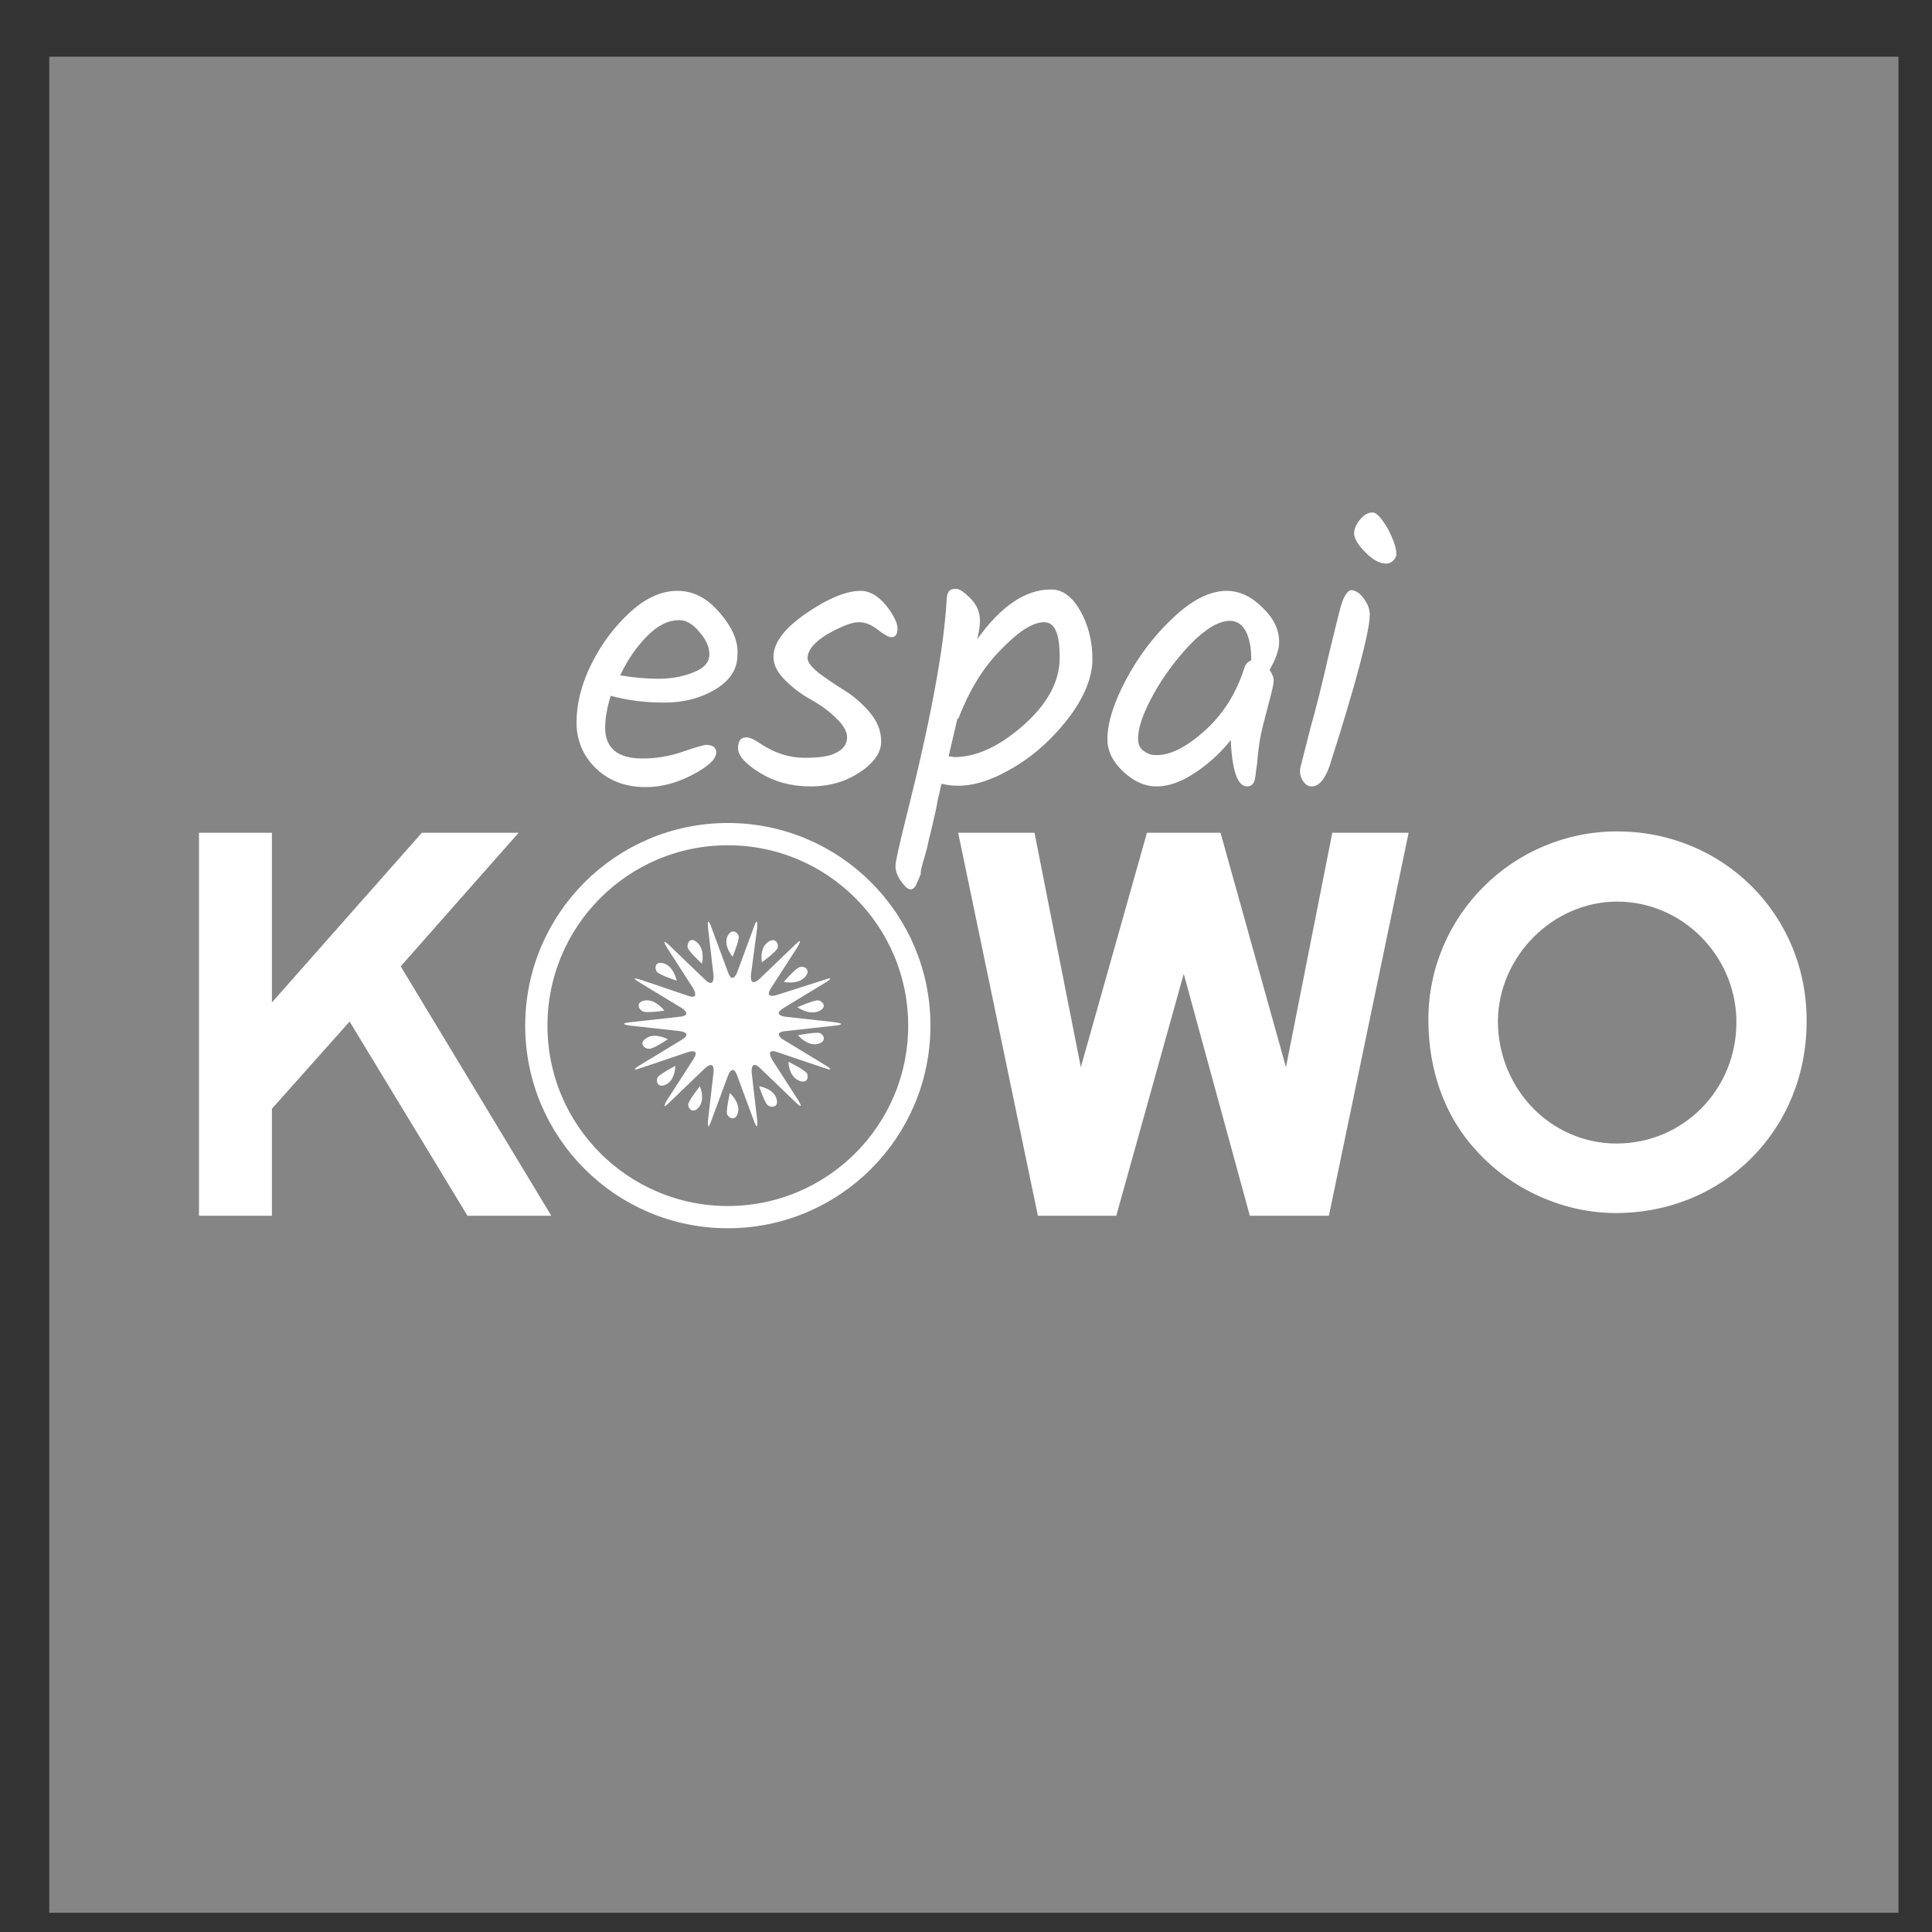 <?xml version="1.0" encoding="utf-8"?>
<!-- Generator: Adobe Illustrator 19.1.0, SVG Export Plug-In . SVG Version: 6.00 Build 0)  -->
<svg version="1.1" id="Capa_1" xmlns="http://www.w3.org/2000/svg" xmlns:xlink="http://www.w3.org/1999/xlink" x="0px" y="0px"
	 viewBox="0 0 283.5 283.5" style="enable-background:new 0 0 283.5 283.5;" xml:space="preserve">
<rect x="0" y="0" width="283.5" height="283.5" fill="#333333" stroke="none"/>
<style type="text/css">
	.st0{clip-path:url(#SVGID_2_);}
	.st1{opacity:0.4;clip-path:url(#SVGID_4_);}
	.st2{clip-path:url(#SVGID_6_);fill:#FFFFFF;}
	.st3{clip-path:url(#SVGID_4_);fill:#FFFFFF;}
	.st4{clip-path:url(#SVGID_2_);fill:#FFFFFF;}
	.st5{clip-path:url(#SVGID_8_);fill:none;stroke:#FFFFFF;stroke-width:3.265;}
	.st6{clip-path:url(#SVGID_8_);fill:#FFFFFF;}
</style>
<g>
	<defs>
		<rect id="SVGID_1_" x="7.2" y="8.3" width="271.4" height="272.4"/>
	</defs>
	<clipPath id="SVGID_2_">
		<use xlink:href="#SVGID_1_"  style="overflow:visible;"/>
	</clipPath>
	<g class="st0">
		<defs>
			<rect id="SVGID_3_" x="7.2" y="8.3" width="271.4" height="272.4"/>
		</defs>
		<clipPath id="SVGID_4_">
			<use xlink:href="#SVGID_3_"  style="overflow:visible;"/>
		</clipPath>
		<g class="st1">
			<g>
				<defs>
					<rect id="SVGID_5_" x="-1.8" y="1.3" width="289.4" height="280.4"/>
				</defs>
				<clipPath id="SVGID_6_">
					<use xlink:href="#SVGID_5_"  style="overflow:visible;"/>
				</clipPath>
				<rect x="7.2" y="8.3" class="st2" width="271.4" height="272.4"/>
			</g>
		</g>
		<path class="st3" d="M196.9,88.5c-0.2,0.5-0.8,3-1.9,7.5c-1,4.4-1.9,8-2.7,10.8c-0.7,2.8-1.2,4.7-1.5,5.9c-0.1,0.7,0,1.3,0.4,1.9
			c0.4,0.6,0.8,0.8,1.3,0.8c1,0,1.9-1,2.6-3c4-12.5,5.9-19.9,5.9-22.2c0-0.8-0.3-1.6-0.9-2.4c-0.6-0.8-1.2-1.2-1.9-1.2
			C197.8,86.7,197.3,87.3,196.9,88.5 M203.6,77.5c-0.9-1.5-1.6-2.3-2.2-2.3s-1.2,0.3-1.8,1c-0.6,0.7-0.9,1.4-0.9,2.1
			s0.6,1.7,1.7,2.8c1.1,1.1,2.1,1.6,3,1.6c0.3,0,0.7-0.1,1-0.4s0.5-0.6,0.5-1C204.9,80.3,204.4,79,203.6,77.5 M183.6,96.9
			c-0.5,0.2-0.8,0.5-1,1.1c-1.2,3.8-3.2,6.9-5.9,9.3c-2.7,2.4-5.1,3.6-7.2,3.5c-0.7,0-1.3-0.3-1.8-0.7c-0.5-0.4-0.7-1-0.7-1.7
			c0-1.7,0.8-3.9,2.3-6.6c1.5-2.7,3.4-5.2,5.5-7.4c2.2-2.2,4.1-3.3,5.7-3.3c1,0,1.7,0.5,2.3,1.5c0.5,1,0.8,2.3,0.8,3.9V96.9z
			 M185.2,89.1c-1.6-1.6-3.4-2.4-5.2-2.4c-2.4,0-5.1,1.3-7.9,4c-2.8,2.6-5.1,5.7-6.9,9.1c-1.8,3.4-2.7,6.3-2.7,8.7
			c0,1.7,0.8,3.3,2.3,4.7c1.6,1.5,3.2,2.2,4.9,2.2c1.7,0,3.5-0.6,5.5-1.9c2-1.3,3.8-2.9,5.4-4.9c0.2,4.5,1,6.8,2.4,6.8
			c0.7,0,1.1-0.5,1.2-1.4c0.1-0.5,0.1-1,0.2-1.5c0.1-0.5,0.1-1.1,0.2-1.9c0.1-0.8,0.2-1.7,0.4-2.7c0.2-1,0.6-2.5,1.1-4.4
			c0.5-1.9,0.8-3.1,0.8-3.6c0-0.5-0.2-1-0.6-1.6c0.9-1.6,1.4-2.9,1.4-4.1C187.7,92.4,186.9,90.7,185.2,89.1 M139.2,111l1.3-5.6
			l0.1,0.1c1.6-4.1,3.6-7.5,6.3-10.2c2.6-2.7,4.7-4,6.3-4c1.6,0,2.3,1.7,2.3,5.2c0,3.5-1.8,6.8-5.3,9.9c-3.5,3.1-6.9,4.7-10.2,4.7
			C139.6,111,139.3,111,139.2,111 M135.6,126c0.2-0.7,0.5-1.7,0.7-2.8c0.3-1.1,0.5-2.1,0.7-2.9c0.2-0.8,0.4-1.7,0.6-2.9
			c0.3-1.1,0.4-2,0.6-2.4V115c0.7,0.2,1.5,0.3,2.4,0.3c2.6,0,5.4-1,8.5-2.9c3.1-1.9,5.7-4.4,7.9-7.3c2.2-3,3.3-5.8,3.3-8.4
			c0-2.6-0.6-5-1.8-7.1c-1.2-2.1-2.6-3.1-4.3-3.1c-3.7,0-7.3,2.4-10.8,7.3c0.3-1.2,0.4-2.2,0.4-2.7c0-1.3-0.5-2.4-1.4-3.3
			c-0.9-0.9-1.6-1.4-2.1-1.4c-0.5,0-0.8,0.1-1,0.3c-0.2,0.2-0.4,0.7-0.4,1.5c-0.4,6.9-2.3,17.3-5.8,31.2c-1.1,4.4-1.7,7-1.7,7.7
			c0,0.7,0.3,1.5,0.8,2.2c0.6,0.8,1,1.2,1.4,1.2c0.3,0,0.6-0.2,0.8-0.6c0.2-0.4,0.4-0.9,0.7-1.6C135.1,127.5,135.4,126.7,135.6,126
			 M126.3,86.7c-2.1,0-4.8,1.1-8,3.3c-3.2,2.2-4.8,4.3-4.8,6.4c0,1.2,0.6,2.3,1.7,3.4c1.1,1.1,2.4,2.1,3.7,2.8
			c1.4,0.8,2.6,1.6,3.7,2.7c1.1,1,1.7,2,1.7,2.9c0,0.9-0.5,1.7-1.5,2.2c-1,0.6-2.6,0.8-4.8,0.8c-2.2,0-4.3-0.7-6.3-2
			c-1-0.7-1.7-1-2.2-1c-0.8,0-1.2,0.5-1.2,1.6c0,1.1,1.1,2.3,3.2,3.6c2.1,1.3,4.6,2,7.4,2c2.8,0,5.2-0.7,7.3-2.1
			c2.1-1.4,3.1-2.9,3.1-4.5c0-1.6-0.6-3-1.7-4.3c-1.1-1.3-2.4-2.4-3.7-3.2c-1.3-0.8-2.6-1.7-3.7-2.5c-1.1-0.9-1.7-1.6-1.7-2.2
			c0-1.2,1-2.4,3-3.6c2-1.1,3.5-1.7,4.5-1.7c1,0,1.9,0.4,2.8,1.1c0.9,0.7,1.6,1.1,2,1.1c0.6,0,0.9-0.4,0.9-1.3c0-0.8-0.6-2-1.7-3.4
			C128.8,87.4,127.6,86.7,126.3,86.7 M102.6,92.7c1,1.1,1.5,2.3,1.5,3.3c0,1.1-0.7,2-2.2,2.6c-1.4,0.6-3.2,1-5.2,1
			c-2.1,0-3.9-0.2-5.7-0.5c1.1-2.3,2.4-4.2,4-5.8c1.6-1.6,3.1-2.3,4.7-2.3C100.7,91,101.7,91.6,102.6,92.7 M105.6,89.9
			c-1.9-2.2-3.9-3.2-6.2-3.2c-2.3,0-4.6,1-6.9,3.1s-4.2,4.6-5.7,7.6c-1.5,3-2.2,5.9-2.2,8.6c0,2.7,1,5,2.9,6.8
			c1.9,1.8,4.3,2.7,7.3,2.7c2.2,0,4.5-0.6,6.8-1.8c2.3-1.2,3.5-2.3,3.5-3.3c0-0.7-0.5-1.1-1.5-1.1c-0.2,0-1.4,0.3-3.4,1
			c-2,0.7-4,1-5.9,1c-1.9,0-3.3-0.4-4.2-1.2c-0.9-0.8-1.3-1.9-1.3-3.3c0-1.4,0.3-3,0.8-4.7c2.6,0.7,5.2,1,7.9,1
			c2.7,0,5.2-0.6,7.4-1.9c2.2-1.3,3.3-3,3.3-5C108.4,94.2,107.5,92.1,105.6,89.9"/>
		<path class="st3" d="M237.3,132.3c9.6,0,17.5,8,17.5,17.7c0,9.9-7.8,17.8-17.6,17.8c-9.6,0-17.4-8-17.4-18
			C219.9,140.3,227.9,132.3,237.3,132.3 M237.3,122c-15.3,0-27.7,12.4-27.7,27.6c0,7.5,2.4,14.2,7,19.2c5.2,5.8,12.9,9.2,20.5,9.2
			c15.8,0,28-12.2,28-28.1C265.2,134.3,252.9,122,237.3,122"/>
	</g>
	<polygon class="st4" points="140.6,122.2 152.3,178.4 163.8,178.4 173.7,142.9 183.4,178.4 195,178.4 206.7,122.2 195.5,122.2 
		188.7,156.6 179.1,122.2 168.3,122.2 158.6,156.6 151.8,122.2 	"/>
	<polygon class="st4" points="29.2,122.2 29.2,178.4 39.9,178.4 39.9,162.7 51.3,149.9 68.6,178.4 80.9,178.4 58.8,141.8 
		76.1,122.2 61.9,122.2 39.9,147.1 39.9,122.2 	"/>
	<g class="st0">
		<defs>
			<rect id="SVGID_7_" x="7.2" y="8.3" width="271.4" height="272.4"/>
		</defs>
		<clipPath id="SVGID_8_">
			<use xlink:href="#SVGID_7_"  style="overflow:visible;"/>
		</clipPath>
		<circle class="st5" cx="106.8" cy="150.5" r="28.1"/>
		<path class="st6" d="M111.1,136.2c0,0,0.2-2.1-0.5-0.1l-2.4,6.5c0,0-0.7,2-1.4,0l-2.4-6.5c0,0-0.7-2-0.5,0.1l0.8,6.9
			c0,0,0.2,2.1-1.3,0.6l-5.1-4.9c0,0-1.5-1.5-0.4,0.3l3.8,5.9c0,0,1.1,1.8-0.8,1.1l-6.8-2.3c0,0-2-0.7-0.2,0.4l6.1,3.7
			c0,0,1.8,1.1-0.3,1.3l-7.2,0.8c0,0-2.1,0.2,0,0.5l7.2,0.8c0,0,2.1,0.2,0.3,1.3l-6.1,3.7c0,0-1.8,1.1,0.2,0.4l6.8-2.3
			c0,0,2-0.7,0.8,1.1l-3.8,5.9c0,0-1.1,1.8,0.4,0.3l5.1-4.9c0,0,1.5-1.5,1.3,0.6l-0.8,6.9c0,0-0.2,2.1,0.5,0.1l2.4-6.5
			c0,0,0.7-2,1.4,0l2.4,6.5c0,0,0.7,2,0.5-0.1l-0.8-6.9c0,0-0.2-2.1,1.3-0.6l5.1,4.9c0,0,1.5,1.5,0.4-0.3l-3.8-5.9
			c0,0-1.1-1.8,0.8-1.1l6.8,2.3c0,0,2,0.7,0.2-0.4l-6.1-3.7c0,0-1.8-1.1,0.3-1.3l7.2-0.8c0,0,2.1-0.2,0-0.5l-7.2-0.8
			c0,0-2.1-0.2-0.3-1.3l6.1-3.7c0,0,1.8-1.1-0.2-0.4L114,146c0,0-2,0.7-0.8-1.1l3.8-5.9c0,0,1.1-1.8-0.4-0.3l-5.1,4.9
			c0,0-1.5,1.5-1.3-0.6L111.1,136.2z"/>
		<path class="st6" d="M94.3,148.4c-0.6-0.3-1.1-1.4,0.4-1.6c1.5-0.2,2.8,1.5,2.8,1.5S94.9,148.7,94.3,148.4"/>
		<path class="st6" d="M108.4,137.4c-0.1-0.6-1.1-1.3-1.7,0.1c-0.5,1.4,0.8,2.9,0.8,2.9S108.5,138,108.4,137.4"/>
		<path class="st6" d="M114.1,139.1c0.2-0.6-0.3-1.7-1.5-0.8c-1.2,1-0.8,2.9-0.8,2.9S113.9,139.7,114.1,139.1"/>
		<path class="st6" d="M96.4,142.6c-0.4-0.5-0.3-1.7,1.1-1.2c1.4,0.5,1.8,2.5,1.8,2.5S96.8,143.1,96.4,142.6"/>
		<path class="st6" d="M100.9,139c-0.1-0.6,0.4-1.7,1.5-0.6c1.1,1.1,0.6,3,0.6,3S101,139.6,100.9,139"/>
		<path class="st6" d="M95.2,153.9c-0.6,0-1.6-0.8-0.3-1.6c1.3-0.8,3.1,0.2,3.1,0.2S95.8,154,95.2,153.9"/>
		<path class="st6" d="M101,162c-0.1,0.6,0.7,1.6,1.6,0.4c0.9-1.2,0.1-3,0.1-3S101.1,161.4,101,162"/>
		<path class="st6" d="M96.5,158.1c-0.3,0.5,0,1.7,1.3,1c1.3-0.7,1.3-2.7,1.3-2.7S96.8,157.6,96.5,158.1"/>
		<path class="st6" d="M112.7,162.2c0.5,0.4,1.7,0.3,1.2-1.1c-0.5-1.4-2.5-1.7-2.5-1.7S112.2,161.9,112.7,162.2"/>
		<path class="st6" d="M106.7,163.5c0.2,0.6,1.3,1.1,1.6-0.3c0.3-1.5-1.2-2.8-1.2-2.8S106.5,163,106.7,163.5"/>
		<path class="st6" d="M120.3,151.6c0.6,0.2,1.1,1.3-0.4,1.6c-1.5,0.3-2.8-1.3-2.8-1.3S119.8,151.4,120.3,151.6"/>
		<path class="st6" d="M118.4,157.5c0.3,0.5,0.1,1.7-1.3,1c-1.4-0.7-1.4-2.7-1.4-2.7S118.1,157,118.4,157.5"/>
		<path class="st6" d="M117.4,141.9c0.6-0.2,1.7,0.4,0.7,1.5c-1,1.1-3.1,0.7-3.1,0.7S116.8,142,117.4,141.9"/>
		<path class="st6" d="M120.1,146.8c0.6,0.1,1.4,1,0,1.6s-3.1-0.6-3.1-0.6S119.5,146.7,120.1,146.8"/>
	</g>
</g>
</svg>
